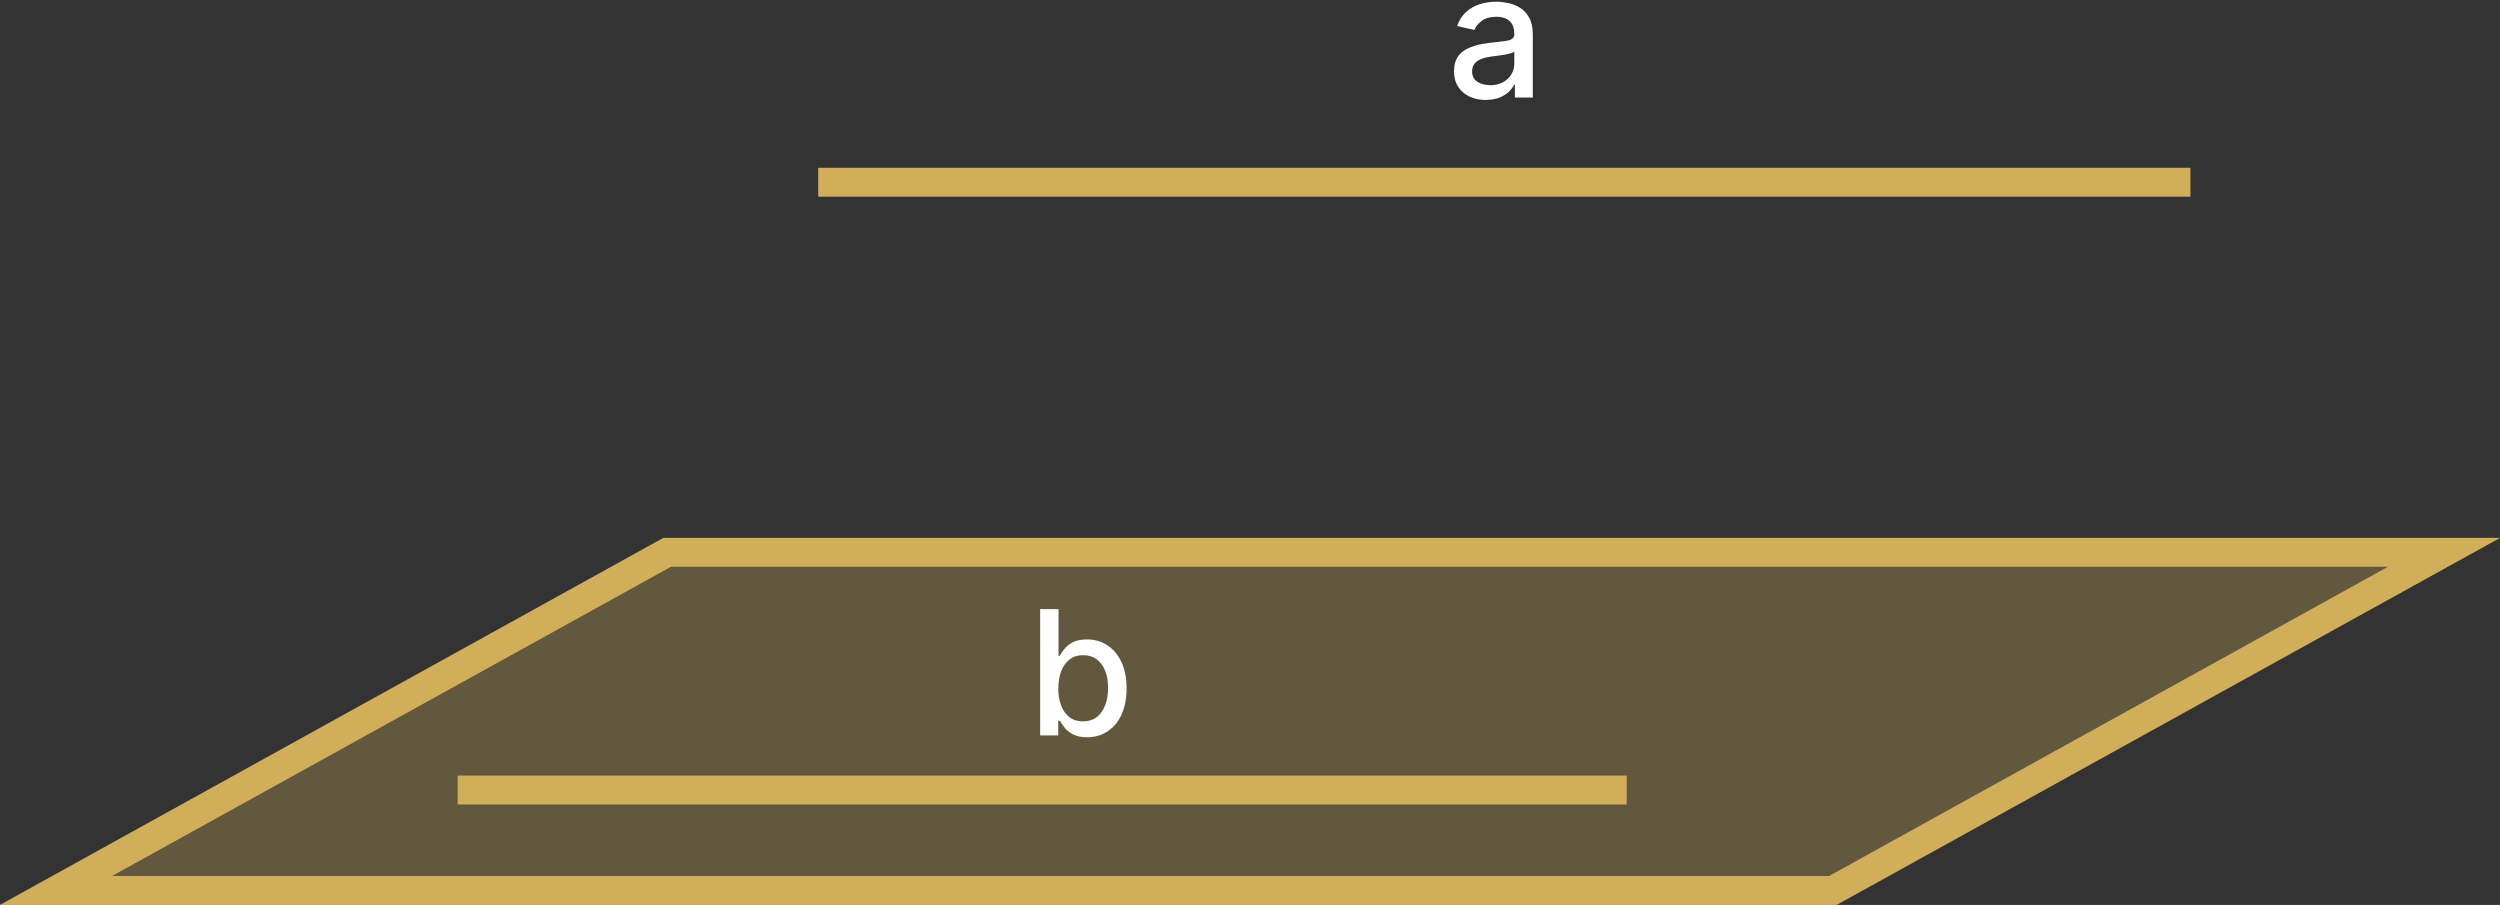 <?xml version="1.0" encoding="UTF-8"?>
<svg id="Layer_1" data-name="Layer 1" xmlns="http://www.w3.org/2000/svg" viewBox="0 0 173 62.62">
  <rect x="0" y="0" width="173" height="62.62" fill="#333333" stroke="none"/>
  <defs>
    <style>
      .cls-1 {
        fill: #fff;
      }

      .cls-2 {
        opacity: .3;
      }

      .cls-2, .cls-3 {
        fill: #d1ae59;
      }

      .cls-4 {
        fill: none;
        stroke: #d1ae59;
        stroke-miterlimit: 10;
        stroke-width: 2px;
      }
    </style>
  </defs>
  <polygon class="cls-2" points="127.09 62.62 0 62.62 45.91 37.22 173 37.22 127.09 62.62"/>
  <path class="cls-3" d="m165.25,39.22l-38.68,21.4H7.75l38.68-21.4h118.83m7.75-2H45.91L0,62.62h127.09l45.91-25.4h0Z"/>
  <path class="cls-1" d="m102.82,6.92c-.41,0-.79-.08-1.12-.23-.33-.16-.6-.38-.79-.68-.2-.3-.29-.66-.29-1.09,0-.37.07-.67.21-.91.14-.24.33-.43.58-.57.24-.14.51-.24.81-.32s.6-.12.91-.16c.39-.04.71-.08.96-.11.24-.03.42-.08.53-.15.11-.07.17-.18.17-.33v-.03c0-.37-.1-.66-.31-.87-.21-.2-.52-.31-.93-.31s-.77.09-1.01.28c-.25.19-.42.4-.51.63l-1.2-.27c.14-.4.35-.72.62-.97.27-.25.59-.42.95-.54.36-.11.73-.17,1.13-.17.26,0,.54.03.83.09.29.06.57.17.83.33.26.16.47.39.63.69.17.3.25.69.25,1.17v4.35h-1.24v-.89h-.05c-.08.16-.21.33-.37.49-.17.16-.38.29-.63.4-.26.1-.57.16-.93.16Zm.28-1.02c.35,0,.65-.07.91-.21.25-.14.44-.32.58-.55.13-.23.2-.47.2-.73v-.84s-.13.09-.26.12c-.13.04-.28.07-.44.1-.17.03-.33.05-.48.07s-.29.04-.39.05c-.25.03-.47.08-.68.16s-.37.18-.49.32c-.12.14-.18.32-.18.55,0,.32.12.55.35.71.23.16.53.24.89.24Z"/>
  <path class="cls-1" d="m71.98,50.88v-8.73h1.27v3.24h.08c.07-.14.18-.29.32-.47.14-.18.33-.34.58-.47.25-.13.57-.2.98-.2.53,0,1,.13,1.41.4.42.27.74.65.98,1.16s.36,1.11.36,1.82-.12,1.31-.35,1.82-.56.89-.97,1.16-.88.41-1.41.41c-.4,0-.72-.07-.97-.2s-.45-.29-.59-.47c-.14-.18-.25-.34-.33-.48h-.11v1.02h-1.24Zm1.25-3.27c0,.46.07.86.2,1.21.13.35.33.62.58.81.25.2.56.29.93.29s.7-.1.96-.3.45-.48.58-.83c.13-.35.2-.74.2-1.18s-.06-.82-.19-1.16c-.13-.34-.32-.61-.58-.81-.26-.2-.58-.3-.96-.3s-.68.09-.93.29c-.25.19-.45.46-.58.8s-.2.74-.2,1.19Z"/>
  <line class="cls-4" x1="56.62" y1="12.61" x2="151.58" y2="12.61"/>
  <line class="cls-4" x1="31.67" y1="54.67" x2="112.57" y2="54.67"/>
</svg>